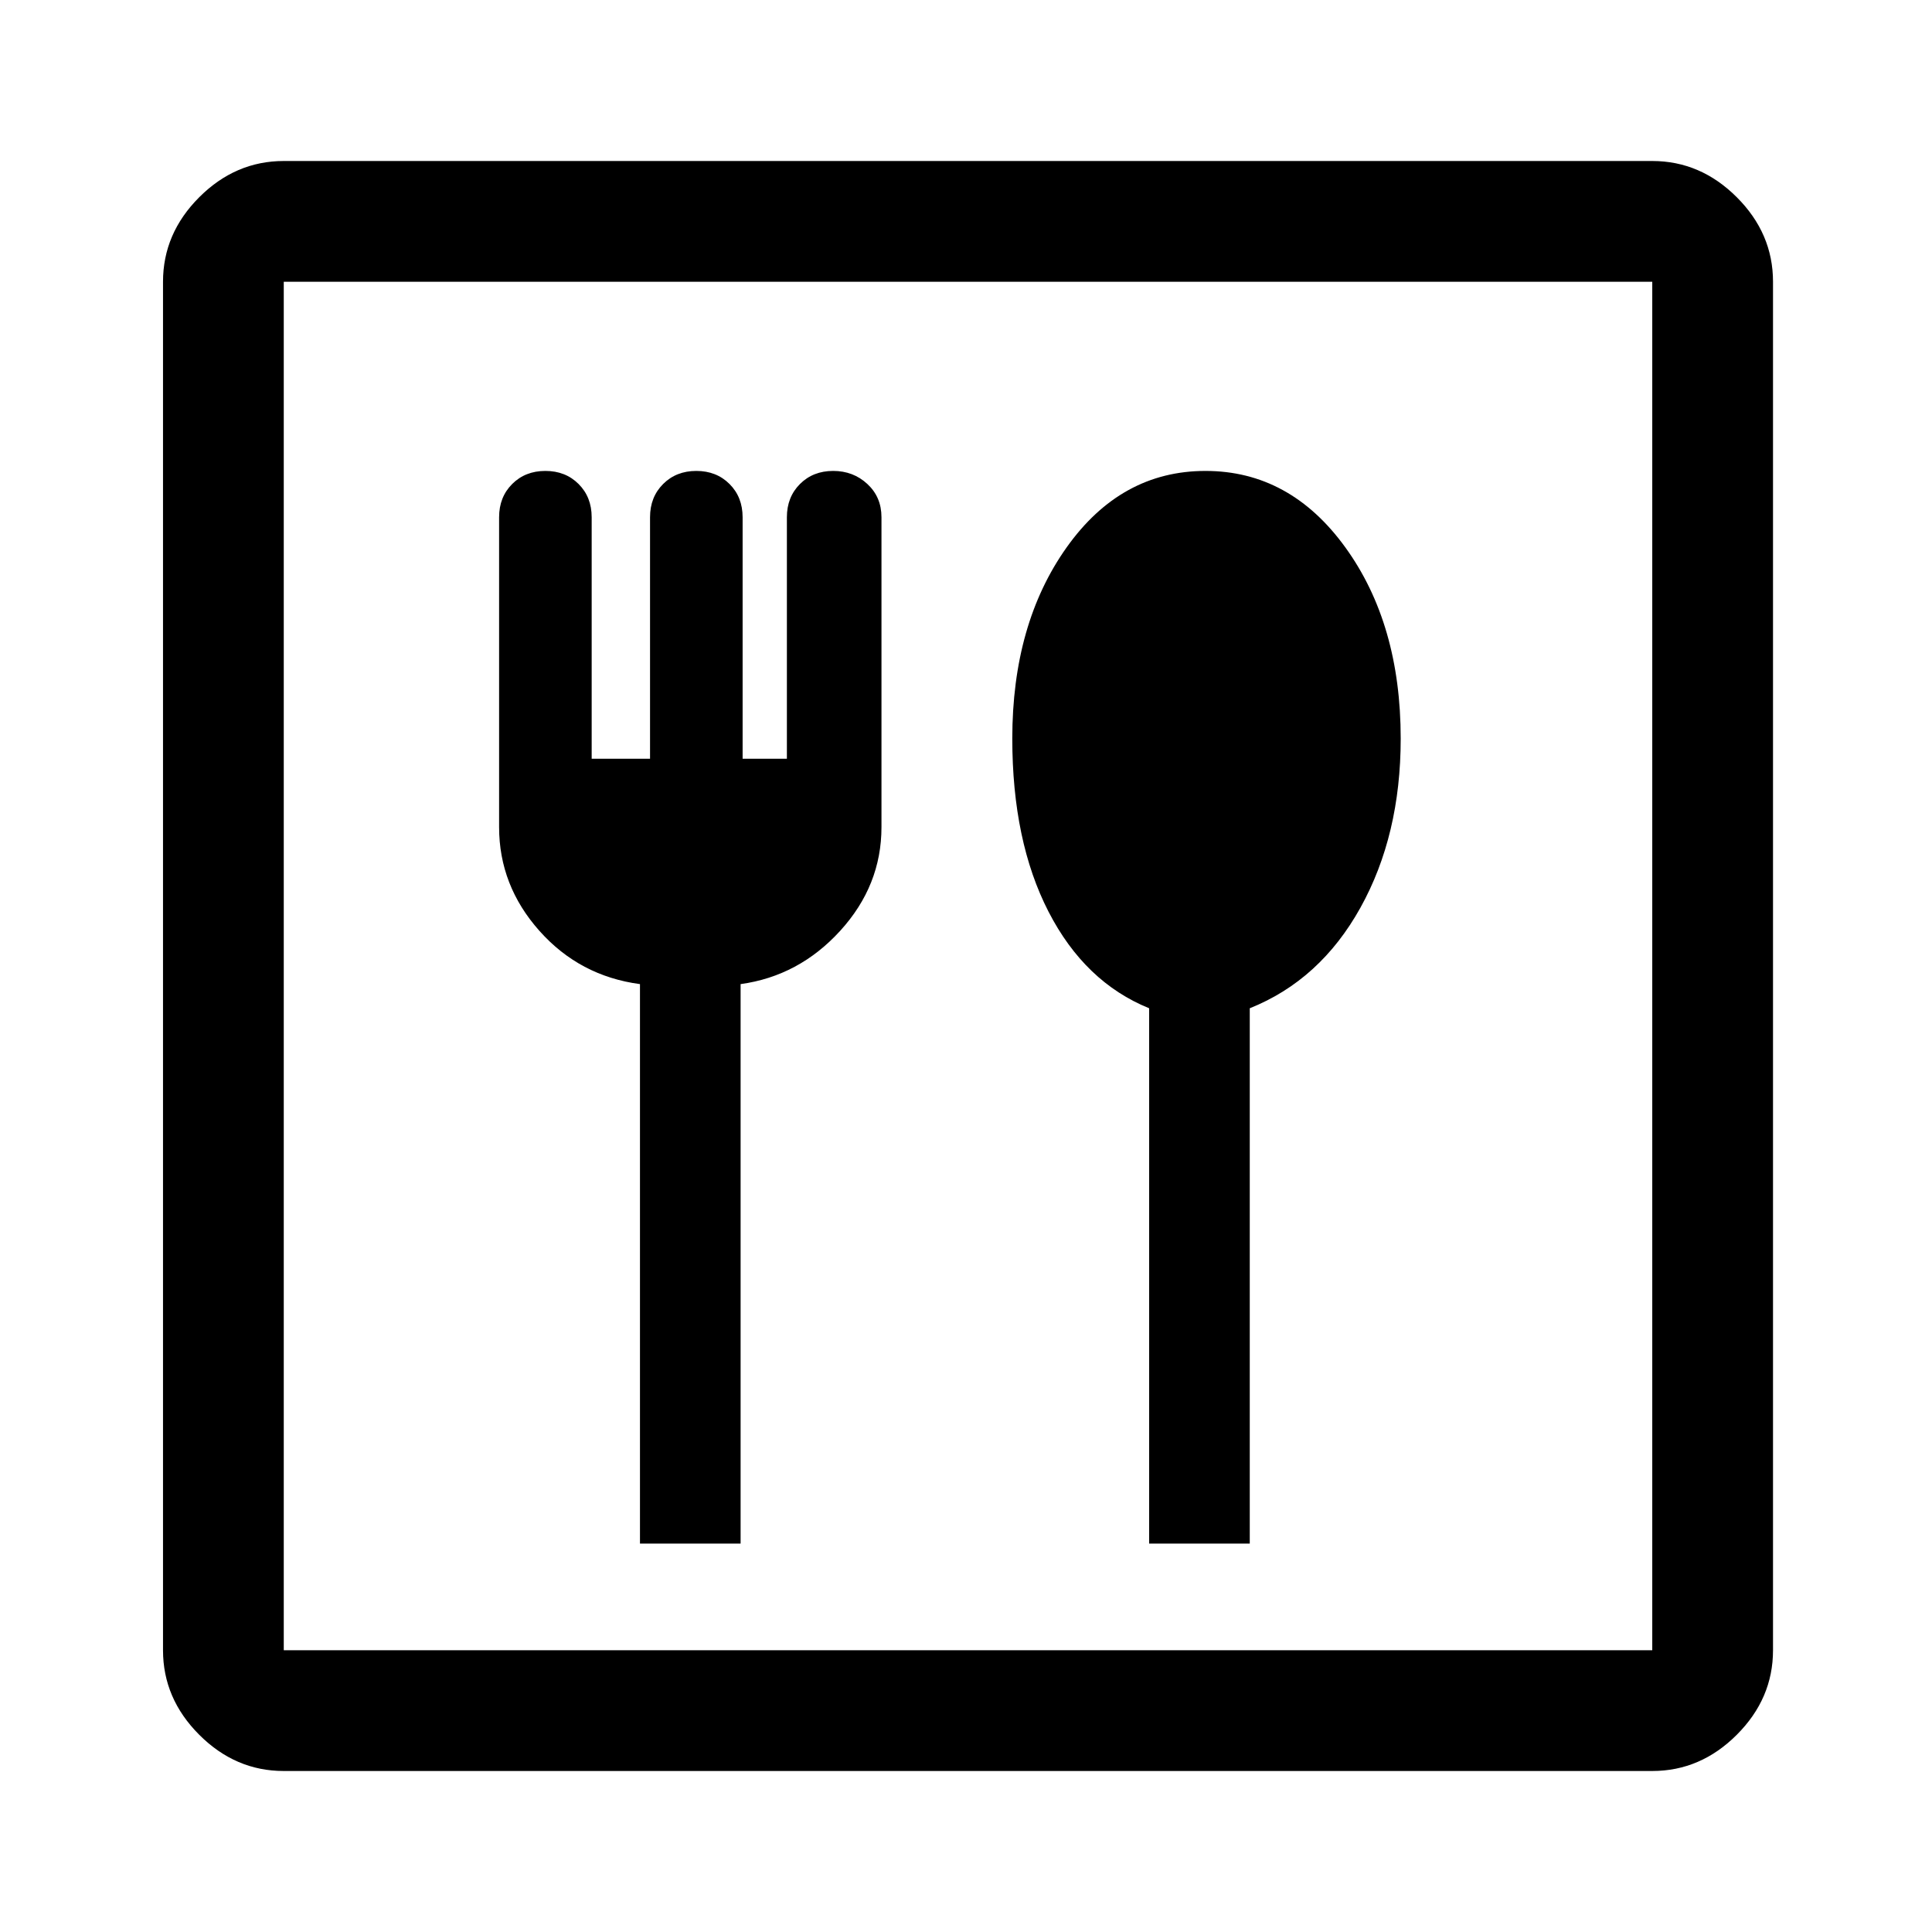<svg xmlns="http://www.w3.org/2000/svg" width="48" height="48"><path d="M7.05 44q-1.2 0-2.1-.9-.9-.9-.9-2.1V7q0-1.2.9-2.1.9-.9 2.1-.9h34q1.2 0 2.1.9.9.9.9 2.1v34q0 1.2-.9 2.1-.9.9-2.1.9zm0-3h34V7h-34v34zm8.85-2.65h2.5v-13.9q1.45-.2 2.475-1.325Q21.9 22 21.9 20.55v-7.7q0-.5-.35-.825-.35-.325-.85-.325t-.825.325q-.325.325-.325.825v6h-1.1v-6q0-.5-.325-.825-.325-.325-.825-.325-.5 0-.825.325-.325.325-.325.825v6H14.7v-6q0-.5-.325-.825-.325-.325-.825-.325-.5 0-.825.325-.325.325-.325.825v7.7q0 1.45 1 2.575 1 1.125 2.5 1.325zm12.65 0h2.5v-13.3q1.75-.7 2.75-2.5t1-4.2q0-2.85-1.375-4.75t-3.475-1.9q-2.1 0-3.45 1.9t-1.35 4.75q0 2.55.9 4.3t2.5 2.4zM7.05 7v34V7z"/></svg>
